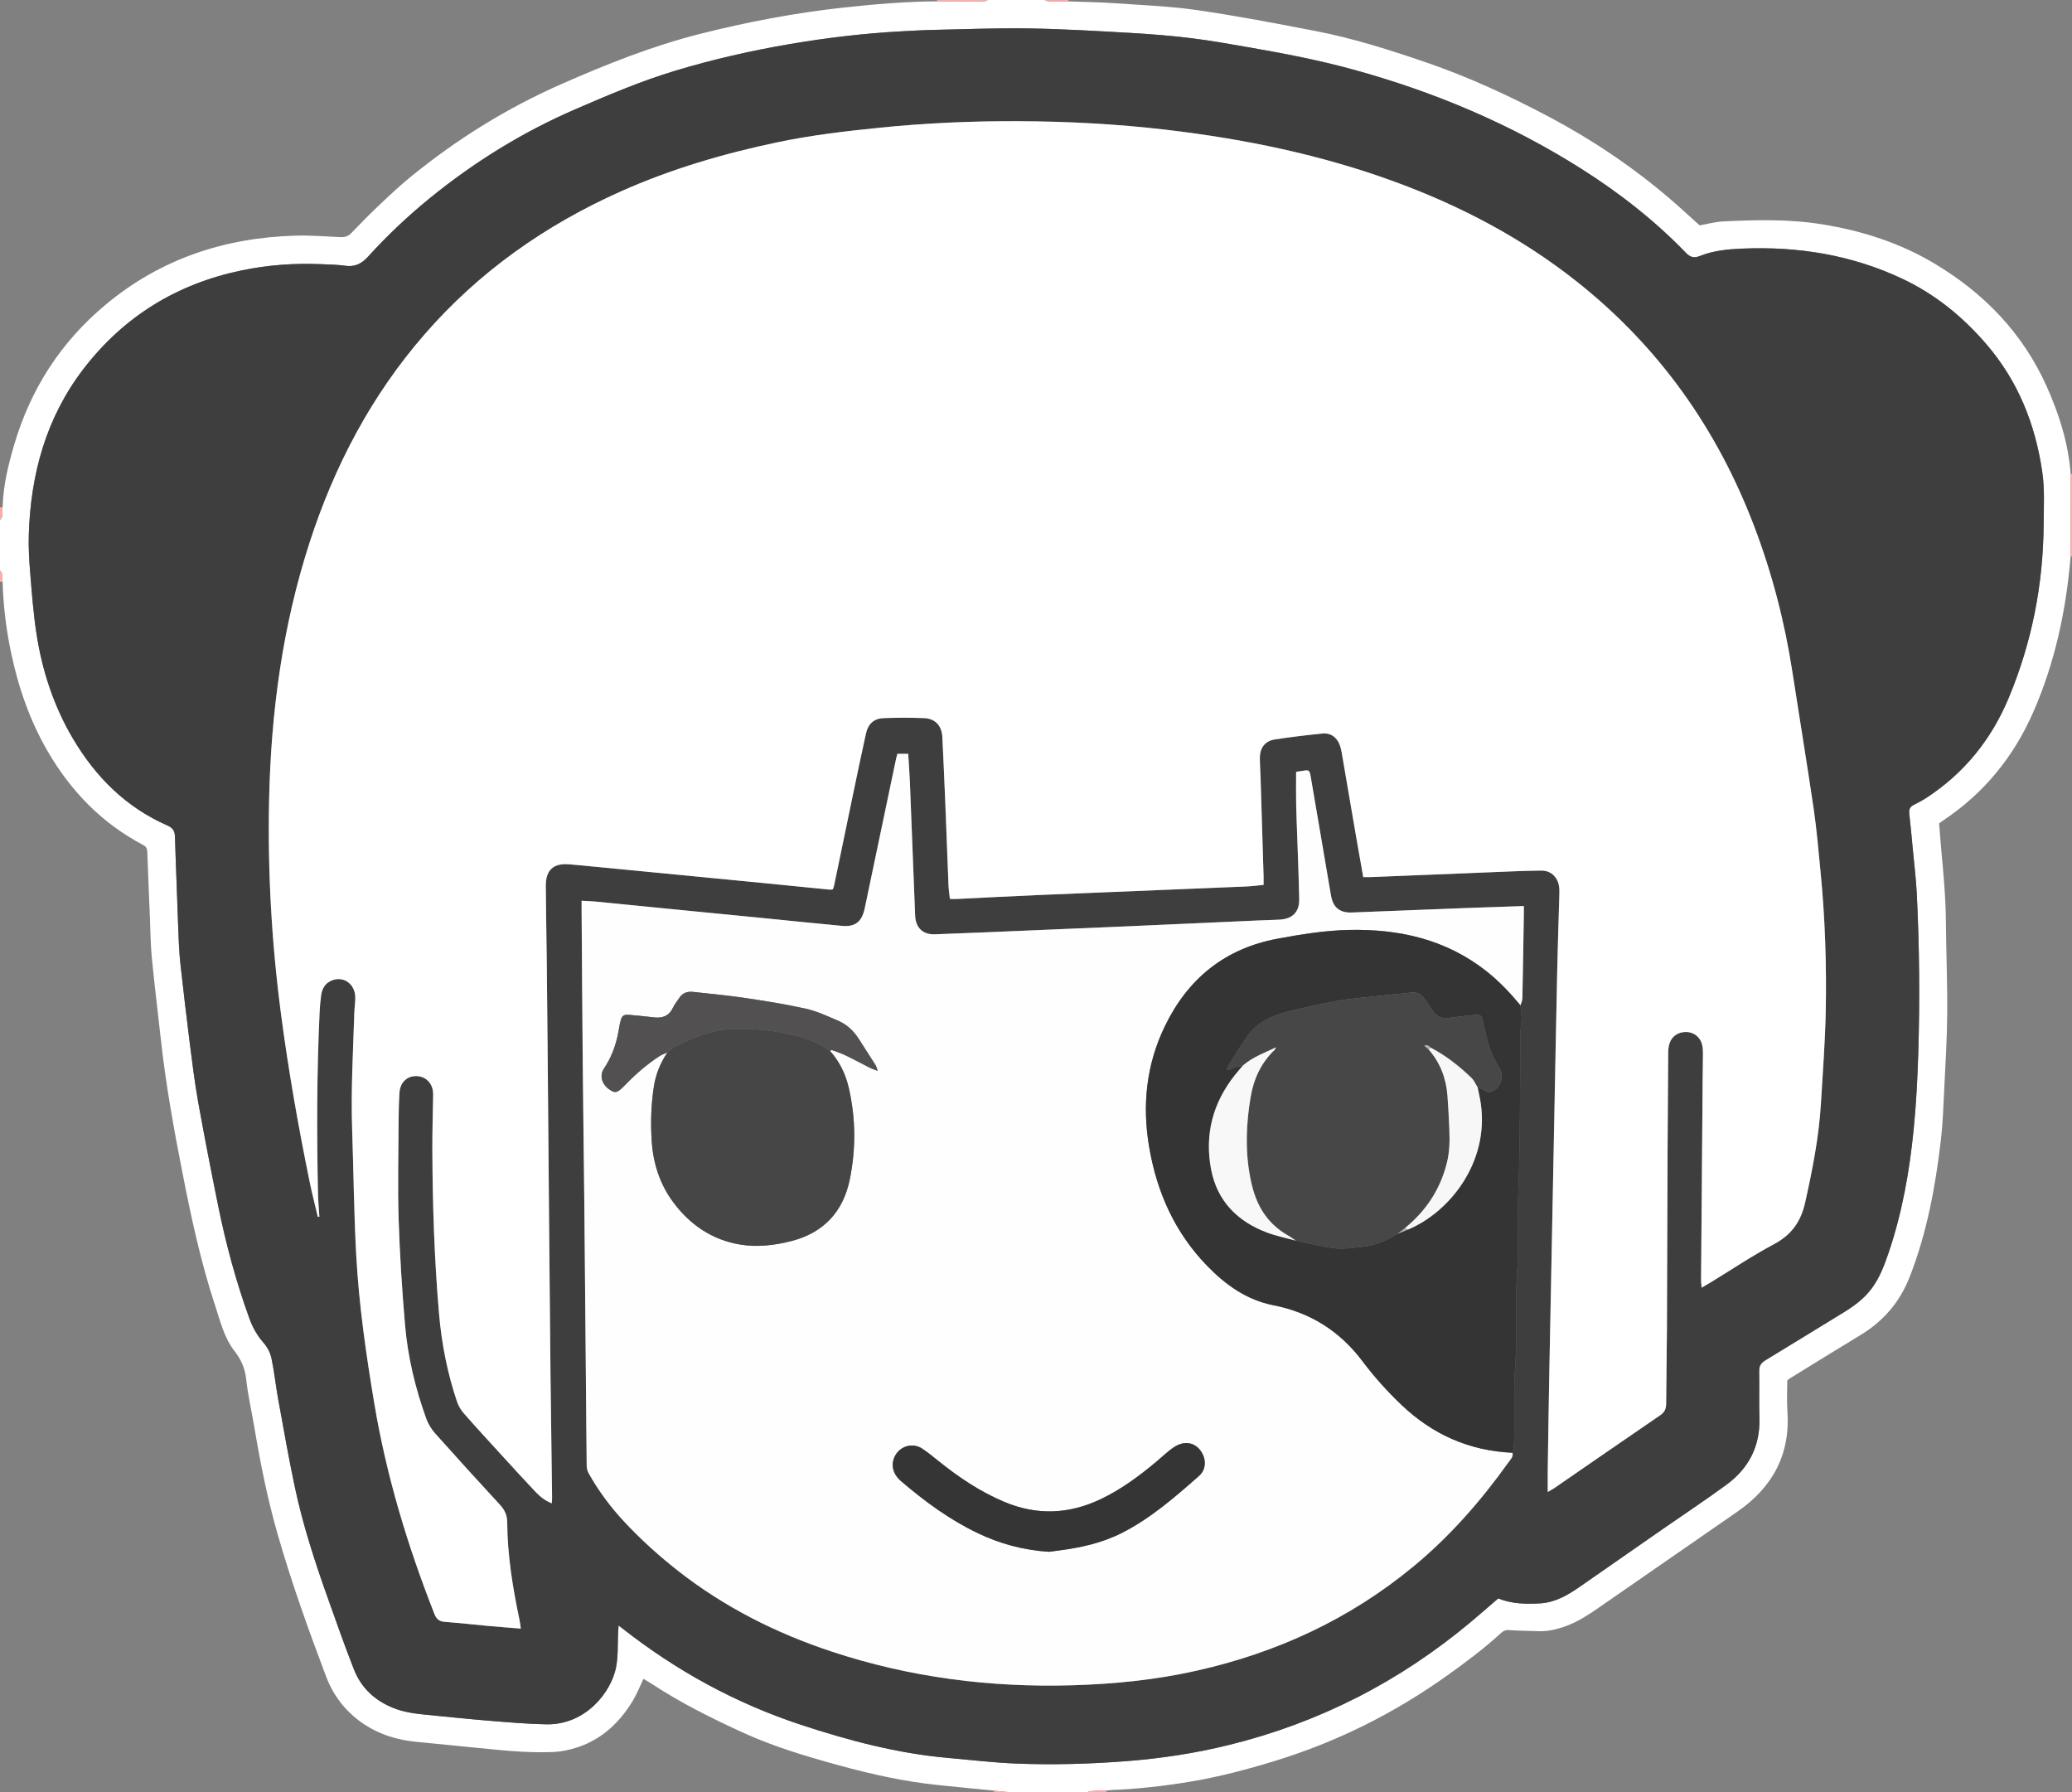 <?xml version="1.0" encoding="utf-8"?>
<!-- Generator: Adobe Illustrator 16.0.0, SVG Export Plug-In . SVG Version: 6.00 Build 0)  -->
<!DOCTYPE svg PUBLIC "-//W3C//DTD SVG 1.1//EN" "http://www.w3.org/Graphics/SVG/1.1/DTD/svg11.dtd">
<svg version="1.1" id="Layer_1" xmlns="http://www.w3.org/2000/svg" xmlns:xlink="http://www.w3.org/1999/xlink" x="0px" y="0px"
	 width="631.42px" height="546.171px" viewBox="0 0 631.42 546.171" enable-background="new 0 0 631.42 546.171"
	 xml:space="preserve">
<rect x="0" y="0" width="631.42" height="546.171" fill="#808080" stroke="none"/>
<g>
	<path fill-rule="evenodd" clip-rule="evenodd" fill="#FFFFFF" d="M302.981,545.638c-5.741-0.568-11.485-1.113-17.223-1.712
		c-10.149-1.058-20.073-3.256-29.899-5.947c-9.969-2.729-19.863-5.66-29.303-9.958c-9.633-4.387-19.08-9.11-27.946-14.928
		c-0.796-0.522-1.631-0.987-2.522-1.523c-1.097,2.281-1.993,4.585-3.249,6.673c-4.661,7.745-11.124,13.179-20.168,15.085
		c-1.481,0.313-3.009,0.505-4.521,0.553c-5.861,0.188-11.701-0.169-17.533-0.774c-7.975-0.828-15.961-1.546-23.937-2.362
		c-7.018-0.718-13.402-3.028-18.827-7.684c-3.863-3.314-6.668-7.418-8.445-12.117c-5.384-14.238-10.522-28.565-14.737-43.204
		c-3.109-10.798-5.316-21.792-7.172-32.864c-0.822-4.901-1.955-9.764-2.492-14.693c-0.364-3.336-1.586-5.977-3.612-8.59
		c-3.094-3.99-4.244-8.942-5.803-13.649c-4.417-13.344-7.344-27.063-10.044-40.829c-2.623-13.373-5.036-26.783-6.526-40.342
		c-0.91-8.281-1.945-16.549-2.75-24.84c-0.402-4.141-0.423-8.319-0.597-12.481c-0.278-6.642-0.554-13.284-0.793-19.927
		c-0.036-0.989-0.364-1.576-1.281-2.058c-12.493-6.571-21.948-16.315-28.997-28.4C9.15,219.715,5.634,209.581,3.4,199
		c-1.51-7.154-2.398-14.382-2.601-21.692c-0.198-1.162,0.344-2.496-0.799-3.438c0-5.137,0-10.275,0-15.412
		c1.215-1.114,0.563-2.609,0.802-3.922c0.172-6.467,1.668-12.69,3.476-18.857c5.009-17.089,14.212-31.43,27.929-42.856
		C48.958,78.868,68.444,72.43,90.009,71.804c4.557-0.132,9.13,0.236,13.693,0.449c1.366,0.064,2.403-0.221,3.396-1.267
		c2.759-2.905,5.582-5.754,8.493-8.506c3.144-2.971,6.3-5.949,9.652-8.676c13.991-11.383,29.164-20.837,45.706-28.124
		c13.794-6.077,27.745-11.649,42.39-15.355c14.39-3.641,28.936-6.404,43.697-8.013c9.487-1.035,18.987-1.845,28.538-1.906
		c4.724,0.022,9.448,0.058,14.172,0.047c0.425-0.001,0.849-0.296,1.274-0.455c5.78,0,11.559,0,17.338,0
		c0.423,0.159,0.843,0.449,1.268,0.456c1.994,0.033,3.989-0.012,5.983-0.029c4.726,0.178,9.459,0.233,14.174,0.561
		c8.394,0.583,16.838,0.907,25.149,2.112c12.043,1.746,24.01,4.056,35.966,6.355c11.495,2.21,22.633,5.771,33.692,9.558
		c12.983,4.445,25.388,10.189,37.502,16.609c13.156,6.972,25.425,15.237,36.742,24.906c3.102,2.65,6.087,5.436,9.119,8.154
		c2.351-0.415,4.697-1.084,7.07-1.203c10.178-0.509,20.355-0.745,30.479,0.909c12.053,1.968,23.552,5.669,34.028,11.931
		c15.073,9.009,26.879,21.167,34.157,37.389c3.831,8.539,6.617,17.355,7.336,26.743c-0.007,8.371-0.014,16.742-0.021,25.113
		c-1.379,16.396-4.755,32.311-11.394,47.446c-6.017,13.714-15.122,24.84-27.637,33.127c-0.329,0.217-0.635,0.468-1.04,0.77
		c0.215,2.688,0.397,5.396,0.652,8.096c0.684,7.255,1.343,14.507,1.405,21.807c0.08,9.297,0.476,18.594,0.408,27.889
		c-0.056,7.763-0.538,15.523-0.917,23.281c-0.253,5.197-0.425,10.413-1.036,15.573c-1.68,14.189-4.247,28.186-9.503,41.584
		c-3.024,7.709-8.076,13.525-15.117,17.77c-7.066,4.26-14.073,8.619-21.104,12.938c-0.337,0.207-0.653,0.448-1.065,0.733
		c0,3.113-0.189,6.248,0.033,9.354c0.953,13.262-4.515,23.271-15.245,30.699c-13.574,9.397-27.158,18.782-40.718,28.201
		c-3.886,2.699-7.735,5.433-12.291,6.946c-2.452,0.814-4.935,1.367-7.538,1.271c-3.042-0.112-6.093-0.107-9.125-0.34
		c-1.147-0.089-1.836,0.429-2.528,1.063c-5.098,4.662-10.62,8.78-16.234,12.788c-16.101,11.491-33.557,20.218-52.482,26.024
		c-8.583,2.634-17.239,4.915-26.102,6.373c-7.914,1.303-15.875,2.185-23.895,2.51c-0.476,0.019-0.949,0.111-1.424,0.171
		c-1.333,0.017-2.67-0.018-3.999,0.07c-0.75,0.05-1.486,0.301-2.229,0.462c-7.545,0-15.091,0-22.636,0
		C306.49,545.993,304.736,545.815,302.981,545.638z M456.556,487.078c4.323,1.699,8.562,1.743,12.809,1.488
		c4.581-0.274,8.387-2.496,12.044-5.047c8.423-5.876,16.858-11.733,25.294-17.592c6.458-4.484,13.019-8.829,19.361-13.472
		c6.854-5.016,10.379-11.804,10.099-20.464c-0.153-4.73,0.022-9.472-0.075-14.204c-0.032-1.579,0.558-2.479,1.872-3.275
		c8.029-4.861,16.01-9.804,24.02-14.696c3.104-1.896,5.975-4.047,8.213-6.961c2.535-3.301,3.98-7.138,5.299-11.008
		c4.157-12.205,6.391-24.831,7.667-37.61c0.78-7.813,1.183-15.677,1.421-23.528c0.485-16.045,0.336-32.096-0.446-48.132
		c-0.223-4.559-0.785-9.102-1.212-13.651c-0.344-3.671-0.684-7.343-1.094-11.006c-0.146-1.298,0.25-2.123,1.442-2.704
		c1.366-0.666,2.712-1.404,3.982-2.238c11.411-7.496,19.594-17.693,24.84-30.225c7.081-16.915,10.555-34.602,10.686-52.92
		c0.039-5.361,0.354-10.729-0.432-16.096c-2.127-14.541-7.395-27.687-17.045-38.887c-7.145-8.293-15.464-15.117-25.438-19.837
		c-15.507-7.339-31.885-9.973-48.898-9.259c-4.413,0.186-8.822,0.589-12.97,2.259c-1.738,0.7-2.91,0.393-4.226-0.97
		c-9.469-9.807-20.146-18.152-31.625-25.447c-21.696-13.787-45.126-23.641-69.884-30.43c-10.37-2.844-20.911-4.869-31.491-6.712
		c-5.918-1.03-11.84-2.098-17.8-2.826c-6.123-0.748-12.285-1.246-18.445-1.597c-10.326-0.587-20.66-1.209-30.999-1.373
		c-9.701-0.153-19.411,0.247-29.117,0.45c-3.205,0.067-6.408,0.26-9.611,0.432c-11.458,0.613-22.832,1.964-34.141,3.895
		c-11.782,2.012-23.414,4.656-34.864,8.109c-10.466,3.157-20.492,7.43-30.503,11.765c-16.164,6.999-30.977,16.188-44.599,27.314
		c-6.596,5.387-12.772,11.243-18.494,17.547c-1.951,2.149-3.998,3.234-6.943,2.815c-2.454-0.349-4.955-0.386-7.438-0.491
		c-8.129-0.345-16.194,0.245-24.162,1.897c-19.723,4.091-35.906,14.015-48.175,29.976c-11.409,14.842-16.121,32.05-16.702,50.522
		c-0.121,3.831,0.099,7.688,0.413,11.513c0.511,6.226,0.969,12.474,1.917,18.641c1.744,11.347,5.285,22.169,11.153,32.075
		c6.909,11.661,16.177,20.914,28.762,26.428c1.694,0.742,2.249,1.721,2.296,3.401c0.148,5.292,0.367,10.582,0.56,15.873
		c0.202,5.531,0.377,11.064,0.622,16.594c0.103,2.321,0.286,4.645,0.549,6.954c0.888,7.802,1.775,15.605,2.766,23.396
		c0.768,6.04,1.51,12.094,2.584,18.083c1.895,10.565,3.957,21.104,6.093,31.623c2.379,11.716,5.487,23.241,9.583,34.485
		c0.999,2.741,2.428,5.172,4.384,7.392c1.11,1.26,1.947,2.998,2.293,4.648c0.854,4.071,1.268,8.231,2.015,12.328
		c1.637,8.984,3.21,17.985,5.104,26.916c2.448,11.544,6.116,22.751,10.073,33.857c2.583,7.249,5.119,14.521,7.946,21.676
		c2.193,5.55,6.309,9.382,11.869,11.634c3.391,1.373,6.961,1.811,10.559,2.151c6.144,0.581,12.279,1.256,18.429,1.754
		c5.91,0.479,11.83,1.01,17.752,1.118c11.993,0.219,19.761-9.815,21.236-17.362c0.684-3.497,0.45-7.175,0.636-10.77
		c0.03-0.585,0.083-1.169,0.143-1.99c0.565,0.438,0.875,0.675,1.183,0.916c16.435,12.907,34.538,22.807,54.366,29.343
		c14.624,4.821,29.508,8.761,44.941,10.111c6.866,0.601,13.724,1.431,20.604,1.708c11.307,0.456,22.615,0.131,33.907-0.753
		c10.492-0.82,20.841-2.411,31.063-4.932c27.509-6.783,52.053-19.362,73.747-37.549
		C451.087,491.837,453.794,489.455,456.556,487.078z"/>
	<path fill-rule="evenodd" clip-rule="evenodd" fill="#FFACAC" d="M631.024,144.451c0.137-0.04,0.269-0.027,0.396,0.039
		c0,8.348,0,16.696,0,25.045c-0.139,0.017-0.277,0.027-0.416,0.03C631.011,161.193,631.018,152.822,631.024,144.451z"/>
	<path fill-rule="evenodd" clip-rule="evenodd" fill="#FFAAAA" d="M285.574,0.407c0.025-0.135,0.037-0.27,0.034-0.407
		c5.137,0,10.275,0,15.412,0c-0.425,0.159-0.849,0.454-1.274,0.455C295.022,0.465,290.298,0.43,285.574,0.407z"/>
	<path fill-rule="evenodd" clip-rule="evenodd" fill="#FFA8A8" d="M325.583,0c-0.041,0.146-0.032,0.288,0.026,0.427
		c-1.994,0.017-3.989,0.062-5.983,0.029c-0.425-0.007-0.845-0.296-1.268-0.456C320.767,0,323.175,0,325.583,0z"/>
	<path fill-rule="evenodd" clip-rule="evenodd" fill="#FFA9A9" d="M0,154.604c0.268-0.023,0.535-0.046,0.802-0.069
		c-0.239,1.313,0.413,2.809-0.802,3.922C0,157.173,0,155.888,0,154.604z"/>
	<path fill-rule="evenodd" clip-rule="evenodd" fill="#FFACAC" d="M0,173.869c1.144,0.942,0.602,2.276,0.799,3.438
		c-0.266-0.022-0.533-0.044-0.799-0.067C0,176.117,0,174.993,0,173.869z"/>
	<path fill-rule="evenodd" clip-rule="evenodd" fill="#FFA7A7" d="M330.881,546.171c0.742-0.161,1.479-0.412,2.229-0.462
		c1.329-0.088,2.666-0.054,3.999-0.07c0.012,0.177,0.022,0.354,0.034,0.532C335.056,546.171,332.969,546.171,330.881,546.171z"/>
	<path fill-rule="evenodd" clip-rule="evenodd" fill="#FFA7A7" d="M302.981,545.638c1.754,0.178,3.509,0.355,5.263,0.533
		c-1.766,0-3.532,0-5.298,0C302.958,545.993,302.97,545.815,302.981,545.638z"/>
	<path fill-rule="evenodd" clip-rule="evenodd" fill="#3F3E3E" d="M456.556,487.078c-2.762,2.377-5.469,4.759-8.231,7.075
		c-21.694,18.187-46.238,30.766-73.747,37.549c-10.223,2.521-20.571,4.111-31.063,4.932c-11.292,0.884-22.6,1.209-33.907,0.753
		c-6.879-0.277-13.738-1.107-20.604-1.708c-15.433-1.351-30.317-5.29-44.941-10.111c-19.828-6.536-37.931-16.436-54.366-29.343
		c-0.308-0.241-0.618-0.479-1.183-0.916c-0.06,0.821-0.113,1.405-0.143,1.99c-0.186,3.595,0.048,7.272-0.636,10.77
		c-1.476,7.547-9.244,17.581-21.236,17.362c-5.923-0.108-11.843-0.639-17.752-1.118c-6.15-0.498-12.286-1.173-18.429-1.754
		c-3.598-0.341-7.168-0.778-10.559-2.151c-5.56-2.252-9.676-6.084-11.869-11.634c-2.828-7.155-5.364-14.427-7.946-21.676
		c-3.957-11.106-7.625-22.313-10.073-33.857c-1.894-8.931-3.468-17.932-5.104-26.916c-0.747-4.097-1.161-8.257-2.015-12.328
		c-0.347-1.65-1.183-3.389-2.293-4.648c-1.956-2.22-3.385-4.65-4.384-7.392c-4.096-11.244-7.205-22.77-9.583-34.485
		c-2.136-10.52-4.198-21.058-6.093-31.623c-1.074-5.989-1.816-12.043-2.584-18.083c-0.991-7.79-1.877-15.594-2.766-23.396
		c-0.263-2.31-0.446-4.633-0.549-6.954c-0.245-5.529-0.42-11.063-0.622-16.594c-0.193-5.291-0.412-10.581-0.56-15.873
		c-0.047-1.68-0.602-2.659-2.296-3.401c-12.585-5.514-21.854-14.767-28.762-26.428c-5.869-9.906-9.41-20.728-11.153-32.075
		c-0.948-6.167-1.406-12.416-1.917-18.641c-0.313-3.825-0.533-7.683-0.413-11.513c0.581-18.472,5.293-35.68,16.702-50.522
		c12.27-15.961,28.453-25.885,48.175-29.976c7.968-1.652,16.033-2.242,24.162-1.897c2.483,0.105,4.985,0.143,7.438,0.491
		c2.945,0.419,4.993-0.667,6.943-2.815c5.722-6.304,11.898-12.16,18.494-17.547c13.622-11.126,28.435-20.315,44.599-27.314
		c10.012-4.335,20.037-8.607,30.503-11.765c11.45-3.454,23.082-6.098,34.864-8.109c11.309-1.931,22.683-3.281,34.141-3.895
		c3.203-0.172,6.406-0.364,9.611-0.432c9.706-0.204,19.416-0.604,29.117-0.45c10.338,0.163,20.672,0.785,30.999,1.373
		c6.16,0.351,12.322,0.849,18.445,1.597c5.96,0.728,11.882,1.795,17.8,2.826c10.58,1.843,21.121,3.868,31.491,6.712
		c24.758,6.79,48.188,16.644,69.884,30.43c11.479,7.295,22.156,15.64,31.625,25.447c1.315,1.362,2.487,1.67,4.226,0.97
		c4.147-1.67,8.557-2.074,12.97-2.259c17.014-0.714,33.392,1.92,48.898,9.259c9.974,4.721,18.293,11.544,25.438,19.837
		c9.65,11.201,14.918,24.347,17.045,38.887c0.785,5.367,0.471,10.734,0.432,16.096c-0.131,18.319-3.604,36.006-10.686,52.92
		c-5.246,12.532-13.429,22.729-24.84,30.225c-1.271,0.834-2.616,1.572-3.982,2.238c-1.192,0.581-1.588,1.406-1.442,2.704
		c0.41,3.664,0.75,7.335,1.094,11.006c0.427,4.549,0.989,9.092,1.212,13.651c0.782,16.036,0.932,32.087,0.446,48.132
		c-0.238,7.852-0.641,15.715-1.421,23.528c-1.276,12.779-3.51,25.405-7.667,37.61c-1.318,3.87-2.764,7.707-5.299,11.008
		c-2.238,2.914-5.109,5.064-8.213,6.961c-8.01,4.893-15.99,9.835-24.02,14.696c-1.314,0.796-1.904,1.696-1.872,3.275
		c0.098,4.732-0.078,9.474,0.075,14.204c0.28,8.66-3.244,15.448-10.099,20.464c-6.343,4.643-12.903,8.987-19.361,13.472
		c-8.436,5.858-16.871,11.716-25.294,17.592c-3.657,2.551-7.463,4.772-12.044,5.047
		C465.117,488.821,460.879,488.777,456.556,487.078z M463.341,306.341c0.203-0.708,0.57-1.413,0.585-2.125
		c0.179-8.502,0.306-17.005,0.443-25.508c0.014-0.853,0.002-1.705,0.002-2.618c-5.82,0.197-11.34,0.365-16.856,0.576
		c-11.865,0.454-23.729,0.946-35.594,1.39c-3.649,0.137-5.696-1.543-6.322-5.187c-1.971-11.453-3.881-22.917-5.861-34.368
		c-0.814-4.713-0.313-3.864-4.579-3.343c-0.129,0.016-0.238,0.19-0.183,0.143c0,3.353-0.045,6.556,0.013,9.756
		c0.059,3.288,0.221,6.573,0.33,9.86c0.21,6.334,0.475,12.668,0.601,19.004c0.079,3.97-1.988,6.075-5.959,6.306
		c-2.083,0.121-4.17,0.148-6.254,0.241c-13.305,0.594-26.608,1.203-39.913,1.788c-9.698,0.426-19.396,0.827-29.096,1.231
		c-9.939,0.415-19.877,0.856-29.819,1.212c-3.673,0.132-5.843-2.008-6.001-5.672c-0.156-3.606-0.288-7.213-0.428-10.82
		c-0.39-10.021-0.764-20.042-1.176-30.062c-0.114-2.789-0.334-5.573-0.512-8.444c-1.213,0-2.221,0-3.294,0
		c-0.149,0.557-0.292,1.007-0.389,1.467c-3.19,15.215-6.365,30.433-9.571,45.646c-0.86,4.082-2.917,5.695-6.928,5.319
		c-8.704-0.815-17.399-1.726-26.099-2.585c-7.343-0.727-14.688-1.431-22.031-2.155c-8.939-0.882-17.876-1.783-26.816-2.656
		c-1.401-0.138-2.813-0.172-4.397-0.264c0,1.165-0.005,2.033,0.001,2.902c0.114,15.726,0.206,31.452,0.351,47.179
		c0.127,13.879,0.332,27.758,0.47,41.638c0.179,17.973,0.328,35.945,0.486,53.918c0.078,8.826,0.134,17.653,0.243,26.479
		c0.009,0.756,0.184,1.596,0.548,2.247c3.024,5.419,6.703,10.363,10.938,14.898c5.052,5.408,10.531,10.357,16.344,14.915
		c14.096,11.05,29.869,18.999,46.811,24.605c23.843,7.891,48.392,11.016,73.458,10.272c12.688-0.376,25.257-1.635,37.686-4.421
		c24.509-5.492,46.633-15.676,66.109-31.747c11.264-9.294,20.676-20.105,29.099-31.899c0.58-0.813,1.461-1.572,1.115-2.784
		c0.169-0.85,0.461-1.696,0.489-2.551c0.269-8.313-0.179-16.624,0.411-24.953c0.627-8.848-0.138-17.741,0.488-26.63
		c0.618-8.769,0.111-17.582,0.441-26.389c0.594-15.834,0.436-31.696,0.622-47.546c0.016-1.345,0.363-2.688,0.362-4.03
		C463.709,309.165,463.474,307.753,463.341,306.341z M96.856,370.812c0.155-0.023,0.31-0.047,0.464-0.07
		c-0.144-2.353-0.369-4.704-0.42-7.059c-0.395-18.458-0.371-36.914,0.496-55.361c0.079-1.682,0.233-3.365,0.461-5.033
		c0.304-2.225,1.397-3.939,3.622-4.668c3.396-1.112,6.62,1.262,6.775,5.052c0.065,1.594-0.224,3.199-0.276,4.801
		c-0.385,11.947-1.073,23.887-0.663,35.851c0.437,12.751,0.537,25.519,1.244,38.253c0.841,15.144,3,30.157,5.509,45.114
		c3.702,22.071,10.137,43.358,18.333,64.146c0.611,1.55,1.488,2.247,3.173,2.37c4.398,0.321,8.783,0.832,13.176,1.233
		c3.254,0.297,6.513,0.541,9.958,0.824c-0.156-1.055-0.231-1.836-0.391-2.599c-2.061-9.825-3.701-19.708-3.754-29.779
		c-0.011-2.164-0.752-3.778-2.204-5.348c-6.646-7.19-13.235-14.436-19.752-21.743c-1.143-1.282-2.12-2.86-2.702-4.473
		c-3.334-9.236-5.635-18.759-6.473-28.535c-0.918-10.708-1.612-21.448-1.951-32.189c-0.317-10.021-0.059-20.062-0.014-30.094
		c0.013-2.887,0.087-5.778,0.277-8.658c0.202-3.046,2.328-5.004,5.141-4.945c2.911,0.061,4.991,2.205,5.111,5.279
		c0.016,0.4-0.009,0.803-0.015,1.203c-0.082,5.216-0.25,10.431-0.23,15.646c0.063,16.774,0.589,33.527,2.037,50.25
		c0.793,9.16,2.537,18.093,5.468,26.79c0.445,1.32,1.223,2.623,2.145,3.671c3.923,4.458,7.949,8.825,11.957,13.21
		c3.249,3.554,6.492,7.114,9.803,10.609c1.361,1.438,2.901,2.7,4.996,3.528c0.035-0.762,0.086-1.292,0.079-1.821
		c-0.158-12.438-0.342-24.874-0.479-37.312c-0.152-13.883-0.269-27.767-0.39-41.649c-0.167-19.02-0.319-38.039-0.485-57.058
		c-0.082-9.39-0.169-18.778-0.275-28.167c-0.083-7.382-0.24-14.764-0.284-22.146c-0.029-4.809,2.312-6.95,7.047-6.576
		c2.639,0.208,5.272,0.486,7.908,0.74c9.423,0.909,18.845,1.819,28.267,2.731c7.585,0.735,15.171,1.466,22.756,2.212
		c6.866,0.676,13.729,1.373,20.595,2.048c0.298,0.029,0.608-0.066,0.909-0.103c0.15-0.458,0.312-0.831,0.392-1.219
		c1.813-8.71,3.605-17.424,5.423-26.133c1.392-6.669,2.768-13.342,4.239-19.994c0.688-3.113,2.452-4.717,5.471-4.822
		c4.088-0.142,8.189-0.16,12.275,0.001c3.407,0.134,5.401,2.335,5.564,5.748c0.296,6.171,0.585,12.342,0.836,18.515
		c0.363,8.899,0.678,17.8,1.042,26.699c0.055,1.343,0.271,2.68,0.425,4.144c0.859,0,1.566,0.029,2.27-0.005
		c8.255-0.396,16.508-0.845,24.766-1.193c21.086-0.888,42.173-1.725,63.259-2.604c1.734-0.072,3.462-0.313,5.296-0.485
		c0-1.036,0.021-1.833-0.003-2.628c-0.302-10.025-0.607-20.051-0.919-30.076c-0.063-2.005-0.216-4.009-0.214-6.014
		c0.004-3.052,1.576-5.141,4.546-5.596c4.833-0.741,9.694-1.332,14.561-1.808c2.557-0.25,4.452,1.213,5.297,3.658
		c0.234,0.679,0.407,1.388,0.529,2.097c1.483,8.611,2.946,17.226,4.428,25.837c0.691,4.014,1.412,8.022,2.141,12.153
		c0.934,0,1.72,0.027,2.503-0.004c14.672-0.592,29.344-1.196,44.016-1.782c2.565-0.103,5.134-0.156,7.701-0.192
		c1.894-0.026,3.443,0.719,4.515,2.304c0.939,1.39,1.094,2.979,1.045,4.612c-0.228,7.698-0.488,15.396-0.654,23.096
		c-0.352,16.284-0.651,32.57-0.972,48.854c-0.482,24.549-0.974,49.097-1.441,73.646c-0.189,9.947-0.331,19.896-0.479,29.845
		c-0.033,2.205-0.006,4.411-0.006,6.991c0.943-0.561,1.557-0.88,2.122-1.269c10.704-7.37,21.386-14.772,32.124-22.094
		c1.376-0.938,1.831-2.004,1.839-3.589c0.033-7.543,0.198-15.085,0.235-22.628c0.087-17.979,0.118-35.957,0.191-53.936
		c0.041-10.112,0.108-20.224,0.196-30.336c0.008-0.949,0.116-1.938,0.4-2.838c0.713-2.25,2.76-3.561,5.196-3.48
		c2.335,0.077,4.265,1.656,4.771,4.012c0.185,0.854,0.227,1.752,0.225,2.63c-0.006,2.728-0.076,5.455-0.099,8.184
		c-0.165,20.303-0.325,40.605-0.478,60.908c-0.005,0.602,0.097,1.204,0.181,2.176c1.021-0.593,1.767-1.008,2.496-1.453
		c6.504-3.967,12.845-8.239,19.557-11.815c5.352-2.852,8.191-6.878,9.49-12.717c2.216-9.96,4.196-19.931,4.801-30.129
		c0.556-9.367,1.28-18.735,1.466-28.112c0.282-14.285-0.208-28.564-1.611-42.795c-0.622-6.305-1.145-12.629-2.066-18.893
		c-2.04-13.879-4.34-27.72-6.467-41.586c-2.343-15.267-6.193-30.134-11.688-44.566c-11.269-29.598-28.948-54.565-53.81-74.325
		c-16.797-13.351-35.526-23.2-55.612-30.568c-22.474-8.244-45.746-13.038-69.456-15.839c-15.073-1.782-30.216-2.589-45.394-2.645
		c-14.052-0.051-28.071,0.556-42.06,1.974c-10.457,1.061-20.879,2.271-31.181,4.43c-16.439,3.446-32.479,8.141-47.843,14.997
		c-23.028,10.276-43.21,24.47-59.812,43.571c-16.188,18.625-27.423,39.977-35.009,63.366c-8.263,25.478-11.776,51.719-12.351,78.375
		c-0.467,21.681,0.746,43.291,3.556,64.826c2.274,17.427,5.318,34.703,8.849,51.904C95.135,363.871,96.038,367.332,96.856,370.812z"
		/>
	<path fill-rule="evenodd" clip-rule="evenodd" fill="#FFFFFF" d="M96.856,370.812c-0.818-3.479-1.721-6.94-2.439-10.44
		c-3.53-17.201-6.575-34.478-8.849-51.904c-2.811-21.535-4.023-43.145-3.556-64.826c0.575-26.656,4.088-52.897,12.351-78.375
		c7.585-23.389,18.821-44.742,35.009-63.366c16.602-19.101,36.783-33.294,59.812-43.571c15.364-6.856,31.404-11.551,47.843-14.997
		c10.301-2.159,20.724-3.369,31.181-4.43c13.989-1.418,28.008-2.025,42.06-1.974c15.178,0.055,30.321,0.863,45.394,2.645
		c23.71,2.802,46.982,7.595,69.456,15.839c20.086,7.368,38.815,17.217,55.612,30.568c24.861,19.759,42.541,44.727,53.81,74.325
		c5.495,14.433,9.346,29.3,11.688,44.566c2.127,13.867,4.427,27.707,6.467,41.586c0.922,6.264,1.444,12.588,2.066,18.893
		c1.403,14.231,1.894,28.51,1.611,42.795c-0.186,9.377-0.91,18.745-1.466,28.112c-0.604,10.198-2.585,20.169-4.801,30.129
		c-1.299,5.839-4.139,9.865-9.49,12.717c-6.712,3.576-13.053,7.849-19.557,11.815c-0.729,0.445-1.476,0.86-2.496,1.453
		c-0.084-0.972-0.186-1.574-0.181-2.176c0.152-20.303,0.313-40.605,0.478-60.908c0.022-2.729,0.093-5.456,0.099-8.184
		c0.002-0.878-0.04-1.776-0.225-2.63c-0.507-2.355-2.437-3.935-4.771-4.012c-2.437-0.08-4.483,1.23-5.196,3.48
		c-0.284,0.9-0.393,1.889-0.4,2.838c-0.088,10.112-0.155,20.224-0.196,30.336c-0.073,17.979-0.104,35.957-0.191,53.936
		c-0.037,7.543-0.202,15.085-0.235,22.628c-0.008,1.585-0.463,2.651-1.839,3.589c-10.738,7.321-21.42,14.724-32.124,22.094
		c-0.565,0.389-1.179,0.708-2.122,1.269c0-2.58-0.027-4.786,0.006-6.991c0.148-9.949,0.29-19.897,0.479-29.845
		c0.468-24.549,0.959-49.097,1.441-73.646c0.32-16.284,0.62-32.57,0.972-48.854c0.166-7.699,0.427-15.397,0.654-23.096
		c0.049-1.633-0.105-3.222-1.045-4.612c-1.071-1.584-2.621-2.33-4.515-2.304c-2.567,0.036-5.136,0.089-7.701,0.192
		c-14.672,0.586-29.344,1.19-44.016,1.782c-0.783,0.031-1.569,0.004-2.503,0.004c-0.729-4.131-1.449-8.14-2.141-12.153
		c-1.481-8.611-2.944-17.226-4.428-25.837c-0.122-0.709-0.295-1.417-0.529-2.097c-0.845-2.445-2.74-3.908-5.297-3.658
		c-4.866,0.476-9.728,1.067-14.561,1.808c-2.97,0.455-4.542,2.544-4.546,5.596c-0.002,2.005,0.151,4.009,0.214,6.014
		c0.312,10.025,0.617,20.05,0.919,30.076c0.023,0.795,0.003,1.592,0.003,2.628c-1.834,0.172-3.562,0.413-5.296,0.485
		c-21.086,0.88-42.173,1.717-63.259,2.604c-8.257,0.349-16.51,0.798-24.766,1.193c-0.704,0.034-1.41,0.005-2.27,0.005
		c-0.154-1.464-0.37-2.801-0.425-4.144c-0.365-8.899-0.68-17.8-1.042-26.699c-0.251-6.173-0.54-12.344-0.836-18.515
		c-0.164-3.413-2.158-5.614-5.564-5.748c-4.086-0.161-8.188-0.143-12.275-0.001c-3.019,0.105-4.782,1.708-5.471,4.822
		c-1.471,6.651-2.847,13.325-4.239,19.994c-1.818,8.709-3.611,17.423-5.423,26.133c-0.081,0.389-0.242,0.761-0.392,1.219
		c-0.301,0.037-0.611,0.132-0.909,0.103c-6.866-0.675-13.729-1.373-20.595-2.048c-7.584-0.747-15.17-1.478-22.756-2.212
		c-9.422-0.912-18.844-1.822-28.267-2.731c-2.635-0.254-5.269-0.532-7.908-0.74c-4.735-0.374-7.076,1.767-7.047,6.576
		c0.044,7.382,0.201,14.764,0.284,22.146c0.106,9.389,0.193,18.777,0.275,28.167c0.166,19.019,0.319,38.038,0.485,57.058
		c0.121,13.883,0.237,27.767,0.39,41.649c0.137,12.438,0.321,24.874,0.479,37.312c0.007,0.529-0.044,1.06-0.079,1.821
		c-2.095-0.828-3.635-2.091-4.996-3.528c-3.312-3.495-6.555-7.056-9.803-10.609c-4.007-4.385-8.033-8.752-11.957-13.21
		c-0.922-1.048-1.7-2.351-2.145-3.671c-2.931-8.697-4.675-17.63-5.468-26.79c-1.448-16.723-1.974-33.476-2.037-50.25
		c-0.02-5.215,0.148-10.43,0.23-15.646c0.006-0.4,0.031-0.803,0.015-1.203c-0.12-3.074-2.2-5.219-5.111-5.279
		c-2.813-0.059-4.939,1.899-5.141,4.945c-0.19,2.88-0.264,5.771-0.277,8.658c-0.045,10.032-0.303,20.072,0.014,30.094
		c0.339,10.741,1.033,21.481,1.951,32.189c0.838,9.776,3.138,19.299,6.473,28.535c0.582,1.612,1.559,3.19,2.702,4.473
		c6.517,7.308,13.106,14.553,19.752,21.743c1.451,1.569,2.192,3.184,2.204,5.348c0.053,10.071,1.693,19.954,3.754,29.779
		c0.16,0.763,0.235,1.544,0.391,2.599c-3.445-0.283-6.704-0.527-9.958-0.824c-4.393-0.401-8.777-0.912-13.176-1.233
		c-1.685-0.123-2.562-0.82-3.173-2.37c-8.196-20.788-14.631-42.075-18.333-64.146c-2.509-14.957-4.668-29.971-5.509-45.114
		c-0.707-12.734-0.807-25.502-1.244-38.253c-0.41-11.964,0.277-23.903,0.663-35.851c0.052-1.602,0.341-3.207,0.276-4.801
		c-0.155-3.79-3.379-6.164-6.775-5.052c-2.225,0.729-3.318,2.443-3.622,4.668c-0.228,1.668-0.383,3.352-0.461,5.033
		c-0.866,18.447-0.891,36.903-0.496,55.361c0.051,2.354,0.276,4.706,0.42,7.059C97.166,370.765,97.011,370.788,96.856,370.812z"/>
	<path fill-rule="evenodd" clip-rule="evenodd" fill="#FEFEFE" d="M460.896,442.676c0.346,1.212-0.535,1.972-1.115,2.784
		c-8.423,11.794-17.835,22.605-29.099,31.899c-19.477,16.071-41.601,26.255-66.109,31.747c-12.429,2.786-24.997,4.045-37.686,4.421
		c-25.066,0.743-49.615-2.382-73.458-10.272c-16.942-5.606-32.715-13.556-46.811-24.605c-5.813-4.558-11.292-9.507-16.344-14.915
		c-4.236-4.535-7.915-9.479-10.938-14.898c-0.364-0.651-0.539-1.491-0.548-2.247c-0.109-8.826-0.165-17.653-0.243-26.479
		c-0.158-17.973-0.307-35.945-0.486-53.918c-0.139-13.88-0.343-27.759-0.47-41.638c-0.145-15.727-0.237-31.453-0.351-47.179
		c-0.006-0.869-0.001-1.737-0.001-2.902c1.584,0.092,2.996,0.126,4.397,0.264c8.94,0.873,17.877,1.774,26.816,2.656
		c7.343,0.725,14.688,1.429,22.031,2.155c8.7,0.859,17.395,1.77,26.099,2.585c4.011,0.376,6.067-1.237,6.928-5.319
		c3.206-15.212,6.38-30.431,9.571-45.646c0.097-0.46,0.24-0.91,0.389-1.467c1.074,0,2.082,0,3.294,0
		c0.177,2.871,0.397,5.655,0.512,8.444c0.412,10.02,0.786,20.041,1.176,30.062c0.14,3.606,0.272,7.213,0.428,10.82
		c0.158,3.664,2.328,5.804,6.001,5.672c9.941-0.355,19.88-0.797,29.819-1.212c9.699-0.404,19.397-0.806,29.096-1.231
		c13.305-0.585,26.608-1.194,39.913-1.788c2.084-0.093,4.171-0.12,6.254-0.241c3.971-0.23,6.038-2.336,5.959-6.306
		c-0.126-6.336-0.391-12.669-0.601-19.004c-0.109-3.287-0.271-6.572-0.33-9.86c-0.058-3.2-0.013-6.403-0.013-9.756
		c-0.056,0.047,0.054-0.127,0.183-0.143c4.266-0.521,3.765-1.37,4.579,3.343c1.98,11.452,3.891,22.915,5.861,34.368
		c0.626,3.644,2.673,5.323,6.322,5.187c11.865-0.443,23.729-0.936,35.594-1.39c5.517-0.211,11.036-0.379,16.856-0.576
		c0,0.913,0.012,1.766-0.002,2.618c-0.138,8.503-0.265,17.006-0.443,25.508c-0.015,0.712-0.382,1.417-0.585,2.125
		c-3.126-3.775-6.48-7.32-10.336-10.368c-12.318-9.738-26.62-12.941-41.944-12.605c-7.311,0.16-14.511,1.327-21.7,2.661
		c-16.155,2.998-27.427,12.221-34.449,26.813c-5.565,11.564-6.863,23.793-4.768,36.377c2.321,13.939,7.84,26.377,17.817,36.609
		c5.644,5.787,12.022,10.316,20.171,11.916c11.18,2.195,20.185,7.893,27.043,17.007c3.625,4.817,7.643,9.292,12.022,13.444
		C436.655,437.162,447.836,442.1,460.896,442.676z M203.376,320.72c-2.149,3.165-3.54,6.628-4.123,10.415
		c-0.857,5.573-1.021,11.188-0.633,16.79c0.462,6.68,2.478,12.917,6.491,18.343c5.158,6.974,11.947,11.591,20.585,12.989
		c5.105,0.826,10.221,0.229,15.254-1.031c9.979-2.498,15.981-8.926,18.01-18.834c1.884-9.197,1.82-18.484-0.255-27.693
		c-0.965-4.284-2.798-8.153-5.756-11.446c0.18-0.104,0.407-0.34,0.532-0.294c1.424,0.519,2.875,0.994,4.236,1.649
		c2.452,1.182,4.841,2.492,7.273,3.717c0.666,0.336,1.389,0.559,2.49,0.993c-0.34-0.922-0.429-1.396-0.669-1.775
		c-1.669-2.64-3.392-5.246-5.055-7.891c-1.583-2.517-3.691-4.49-6.396-5.648c-3.228-1.382-6.478-2.898-9.874-3.655
		c-6.243-1.39-12.584-2.38-18.916-3.321c-5.068-0.755-10.185-1.178-15.277-1.774c-1.841-0.216-3.313,0.3-4.34,1.905
		c-0.605,0.944-1.362,1.813-1.83,2.819c-1.203,2.59-3.224,3.36-5.906,3.026c-2.384-0.297-4.778-0.514-7.17-0.739
		c-2.052-0.192-2.545,0.138-3.027,2.162c-0.333,1.4-0.497,2.841-0.814,4.245c-0.799,3.544-2.097,6.865-4.149,9.91
		c-1.422,2.11-0.693,4.734,1.507,6.31c1.91,1.368,2.555,1.184,4.814-1.153c3.24-3.351,6.731-6.416,10.654-8.953
		C201.747,321.323,202.592,321.069,203.376,320.72z M319.648,472.857c0.669-0.088,1.777-0.237,2.886-0.38
		c6.706-0.861,13.253-2.271,19.344-5.366c8.816-4.48,16.185-10.923,23.522-17.387c2.176-1.917,2.257-5.034,0.605-7.475
		c-1.597-2.36-4.238-3.161-6.983-1.968c-1.009,0.438-1.928,1.137-2.799,1.829c-1.317,1.046-2.54,2.21-3.832,3.29
		c-5.239,4.379-10.701,8.431-16.897,11.39c-9.718,4.639-19.531,5.056-29.521,0.829c-7.304-3.091-13.795-7.443-19.937-12.387
		c-1.623-1.307-3.24-2.636-4.971-3.788c-3.018-2.008-7.001-0.766-8.481,2.536c-1.121,2.502-0.481,5.207,1.982,7.324
		c7.193,6.182,14.811,11.762,23.409,15.875C304.691,470.393,311.754,472.338,319.648,472.857z"/>
	<path fill-rule="evenodd" clip-rule="evenodd" fill="#343434" d="M460.896,442.676c-13.06-0.576-24.24-5.514-33.698-14.48
		c-4.38-4.152-8.397-8.627-12.022-13.444c-6.858-9.114-15.863-14.812-27.043-17.007c-8.148-1.6-14.527-6.129-20.171-11.916
		c-9.978-10.232-15.496-22.67-17.817-36.609c-2.096-12.584-0.798-24.813,4.768-36.377c7.022-14.593,18.294-23.815,34.449-26.813
		c7.189-1.334,14.39-2.501,21.7-2.661c15.324-0.336,29.626,2.867,41.944,12.605c3.855,3.048,7.21,6.593,10.336,10.368
		c0.133,1.412,0.368,2.824,0.369,4.236c0.001,1.343-0.347,2.686-0.362,4.03c-0.187,15.85-0.028,31.712-0.622,47.546
		c-0.33,8.807,0.177,17.62-0.441,26.389c-0.626,8.889,0.139,17.782-0.488,26.63c-0.59,8.329-0.143,16.64-0.411,24.953
		C461.356,440.979,461.064,441.826,460.896,442.676z M429.068,374.666c12.79-5.337,24.646-20.502,22.221-38.132
		c-0.239-1.737-0.654-3.45-0.987-5.174c0.661,0.266,1.434,0.396,1.959,0.826c1.193,0.979,2.252,0.591,3.295-0.122
		c2.248-1.539,2.731-4.532,1.139-7.05c-1.641-2.595-2.856-5.355-3.52-8.362c-0.429-1.945-1.019-3.861-1.35-5.822
		c-0.234-1.379-1.003-1.731-2.182-1.606c-2.53,0.268-5.065,0.518-7.582,0.888c-2.912,0.429-4.448-0.29-5.983-2.872
		c-0.65-1.094-1.419-2.122-2.187-3.141c-0.927-1.231-2.117-1.849-3.739-1.656c-3.162,0.377-6.338,0.635-9.503,0.984
		c-4.353,0.48-8.735,0.8-13.041,1.556c-5.254,0.922-10.481,2.069-15.646,3.407c-4.556,1.18-8.79,3.186-11.665,7.136
		c-1.971,2.709-3.688,5.604-5.498,8.428c-0.358,0.561-0.623,1.181-0.932,1.773c0.1,0.132,0.199,0.264,0.299,0.396
		c0.696-0.276,1.379-0.597,2.093-0.817c0.822-0.254,1.672-0.419,2.511-0.623c-0.825,0.979-1.675,1.938-2.471,2.94
		c-6.722,8.464-9.228,18.124-7.234,28.66c1.836,9.703,8.074,15.978,17.216,19.356c2.764,1.021,5.691,1.603,8.544,2.386
		c4.039,0.813,8.049,1.854,12.125,2.356c2.479,0.306,5.062-0.183,7.593-0.374c4.126-0.312,7.817-1.881,11.302-4.016
		C426.919,375.55,427.993,375.107,429.068,374.666z"/>
	<path fill-rule="evenodd" clip-rule="evenodd" fill="#464646" d="M252.951,320.252c2.958,3.293,4.791,7.162,5.756,11.446
		c2.075,9.209,2.139,18.496,0.255,27.693c-2.029,9.908-8.031,16.336-18.01,18.834c-5.033,1.26-10.148,1.857-15.254,1.031
		c-8.638-1.398-15.427-6.016-20.585-12.989c-4.014-5.426-6.029-11.663-6.491-18.343c-0.389-5.603-0.225-11.217,0.633-16.79
		c0.583-3.787,1.973-7.25,4.123-10.415c1.874-1.835,4.271-2.754,6.599-3.807c4.564-2.064,9.293-3.374,14.348-3.382
		c4.239-0.006,8.436,0.146,12.646,0.896C242.67,315.441,248.217,316.677,252.951,320.252z"/>
	<path fill-rule="evenodd" clip-rule="evenodd" fill="#363535" d="M319.648,472.857c-7.895-0.52-14.958-2.465-21.673-5.677
		c-8.598-4.113-16.215-9.693-23.409-15.875c-2.463-2.117-3.103-4.822-1.982-7.324c1.479-3.302,5.463-4.544,8.481-2.536
		c1.73,1.152,3.348,2.481,4.971,3.788c6.141,4.943,12.632,9.296,19.937,12.387c9.99,4.227,19.804,3.81,29.521-0.829
		c6.196-2.959,11.658-7.011,16.897-11.39c1.292-1.08,2.515-2.244,3.832-3.29c0.871-0.692,1.79-1.391,2.799-1.829
		c2.745-1.193,5.387-0.393,6.983,1.968c1.651,2.44,1.57,5.558-0.605,7.475c-7.338,6.464-14.706,12.906-23.522,17.387
		c-6.091,3.096-12.638,4.505-19.344,5.366C321.426,472.62,320.317,472.77,319.648,472.857z"/>
	<path fill-rule="evenodd" clip-rule="evenodd" fill="#525050" d="M252.951,320.252c-4.734-3.575-10.281-4.811-15.981-5.825
		c-4.21-0.749-8.407-0.901-12.646-0.896c-5.055,0.008-9.783,1.317-14.348,3.382c-2.328,1.053-4.726,1.972-6.599,3.807
		c-0.784,0.35-1.63,0.604-2.342,1.064c-3.923,2.537-7.414,5.603-10.654,8.953c-2.259,2.337-2.904,2.521-4.814,1.153
		c-2.2-1.575-2.93-4.199-1.507-6.31c2.052-3.045,3.351-6.366,4.149-9.91c0.317-1.404,0.481-2.845,0.814-4.245
		c0.482-2.024,0.975-2.354,3.027-2.162c2.392,0.226,4.786,0.442,7.17,0.739c2.682,0.334,4.703-0.437,5.906-3.026
		c0.467-1.006,1.225-1.875,1.83-2.819c1.027-1.605,2.5-2.121,4.34-1.905c5.092,0.597,10.209,1.02,15.277,1.774
		c6.332,0.941,12.673,1.932,18.916,3.321c3.396,0.757,6.646,2.273,9.874,3.655c2.705,1.158,4.813,3.132,6.396,5.648
		c1.663,2.645,3.386,5.251,5.055,7.891c0.24,0.379,0.329,0.854,0.669,1.775c-1.101-0.435-1.824-0.657-2.49-0.993
		c-2.432-1.225-4.821-2.535-7.273-3.717c-1.362-0.655-2.812-1.131-4.236-1.649C253.358,319.912,253.131,320.147,252.951,320.252z"/>
	<path fill-rule="evenodd" clip-rule="evenodd" fill="#474747" d="M378.771,324.682c-0.839,0.204-1.688,0.369-2.511,0.623
		c-0.714,0.221-1.396,0.541-2.093,0.817c-0.1-0.132-0.199-0.264-0.299-0.396c0.309-0.593,0.573-1.213,0.932-1.773
		c1.81-2.824,3.527-5.719,5.498-8.428c2.875-3.95,7.109-5.956,11.665-7.136c5.164-1.338,10.392-2.485,15.646-3.407
		c4.306-0.756,8.688-1.075,13.041-1.556c3.165-0.35,6.341-0.607,9.503-0.984c1.622-0.192,2.813,0.425,3.739,1.656
		c0.768,1.019,1.536,2.047,2.187,3.141c1.535,2.582,3.071,3.301,5.983,2.872c2.517-0.37,5.052-0.62,7.582-0.888
		c1.179-0.125,1.947,0.228,2.182,1.606c0.331,1.961,0.921,3.877,1.35,5.822c0.663,3.007,1.879,5.768,3.52,8.362
		c1.593,2.518,1.109,5.511-1.139,7.05c-1.043,0.713-2.102,1.101-3.295,0.122c-0.525-0.431-1.298-0.561-1.959-0.826
		c-0.629-0.992-1.092-2.158-1.917-2.945c-3.75-3.58-7.788-6.801-12.434-9.184c-0.466-0.471-0.923-0.969-1.924-0.607
		c0.553,0.483,0.954,0.833,1.354,1.184c3.492,4.012,5.303,8.727,5.711,13.984c0.267,3.434,0.433,6.877,0.578,10.318
		c0.145,3.447,0.095,6.882-0.755,10.269c-2.022,8.06-6.361,14.614-12.774,19.841c-0.766,0.59-1.531,1.181-2.297,1.771
		c-3.484,2.136-7.176,3.705-11.302,4.017c-2.531,0.191-5.114,0.68-7.593,0.374c-4.076-0.503-8.086-1.543-12.125-2.356
		c-0.713-0.486-1.395-1.028-2.145-1.448c-3.438-1.922-6.204-4.535-8.221-7.919c-1.83-3.071-2.813-6.445-3.48-9.931
		c-1.563-8.146-1.226-16.295,0.132-24.409c0.919-5.497,3.157-10.412,7.257-14.347c0.228-0.218,0.341-0.556,0.507-0.837
		C385.325,320.827,381.687,322.122,378.771,324.682z"/>
	<path fill-rule="evenodd" clip-rule="evenodd" fill="#F8F8F8" d="M378.771,324.682c2.916-2.56,6.555-3.854,10.104-5.548
		c-0.166,0.281-0.279,0.619-0.507,0.837c-4.1,3.935-6.338,8.85-7.257,14.347c-1.357,8.114-1.694,16.263-0.132,24.409
		c0.668,3.485,1.65,6.859,3.48,9.931c2.017,3.384,4.782,5.997,8.221,7.919c0.75,0.42,1.432,0.962,2.145,1.448
		c-2.853-0.783-5.78-1.364-8.544-2.386c-9.142-3.379-15.38-9.653-17.216-19.356c-1.993-10.536,0.513-20.196,7.234-28.66
		C377.096,326.619,377.945,325.66,378.771,324.682z"/>
	<path fill-rule="evenodd" clip-rule="evenodd" fill="#F8F7F7" d="M435.951,319.231c4.646,2.383,8.684,5.604,12.434,9.184
		c0.825,0.787,1.288,1.953,1.917,2.945c0.333,1.724,0.748,3.437,0.987,5.174c2.425,17.63-9.431,32.795-22.221,38.132
		c-0.309-0.148-0.618-0.298-0.927-0.446c6.413-5.227,10.752-11.781,12.774-19.841c0.85-3.387,0.899-6.821,0.755-10.269
		c-0.146-3.441-0.312-6.885-0.578-10.318c-0.408-5.258-2.219-9.973-5.711-13.984C435.571,319.615,435.762,319.424,435.951,319.231z"
		/>
	<path fill-rule="evenodd" clip-rule="evenodd" fill="#B5AEAE" d="M428.142,374.22c0.309,0.148,0.618,0.298,0.927,0.446
		c-1.075,0.441-2.149,0.884-3.224,1.324C426.61,375.4,427.376,374.81,428.142,374.22z"/>
	<path fill-rule="evenodd" clip-rule="evenodd" fill="#B4B6B6" d="M435.951,319.231c-0.189,0.192-0.38,0.384-0.569,0.576
		c-0.4-0.351-0.802-0.7-1.354-1.184C435.028,318.263,435.485,318.761,435.951,319.231z"/>
</g>
</svg>
